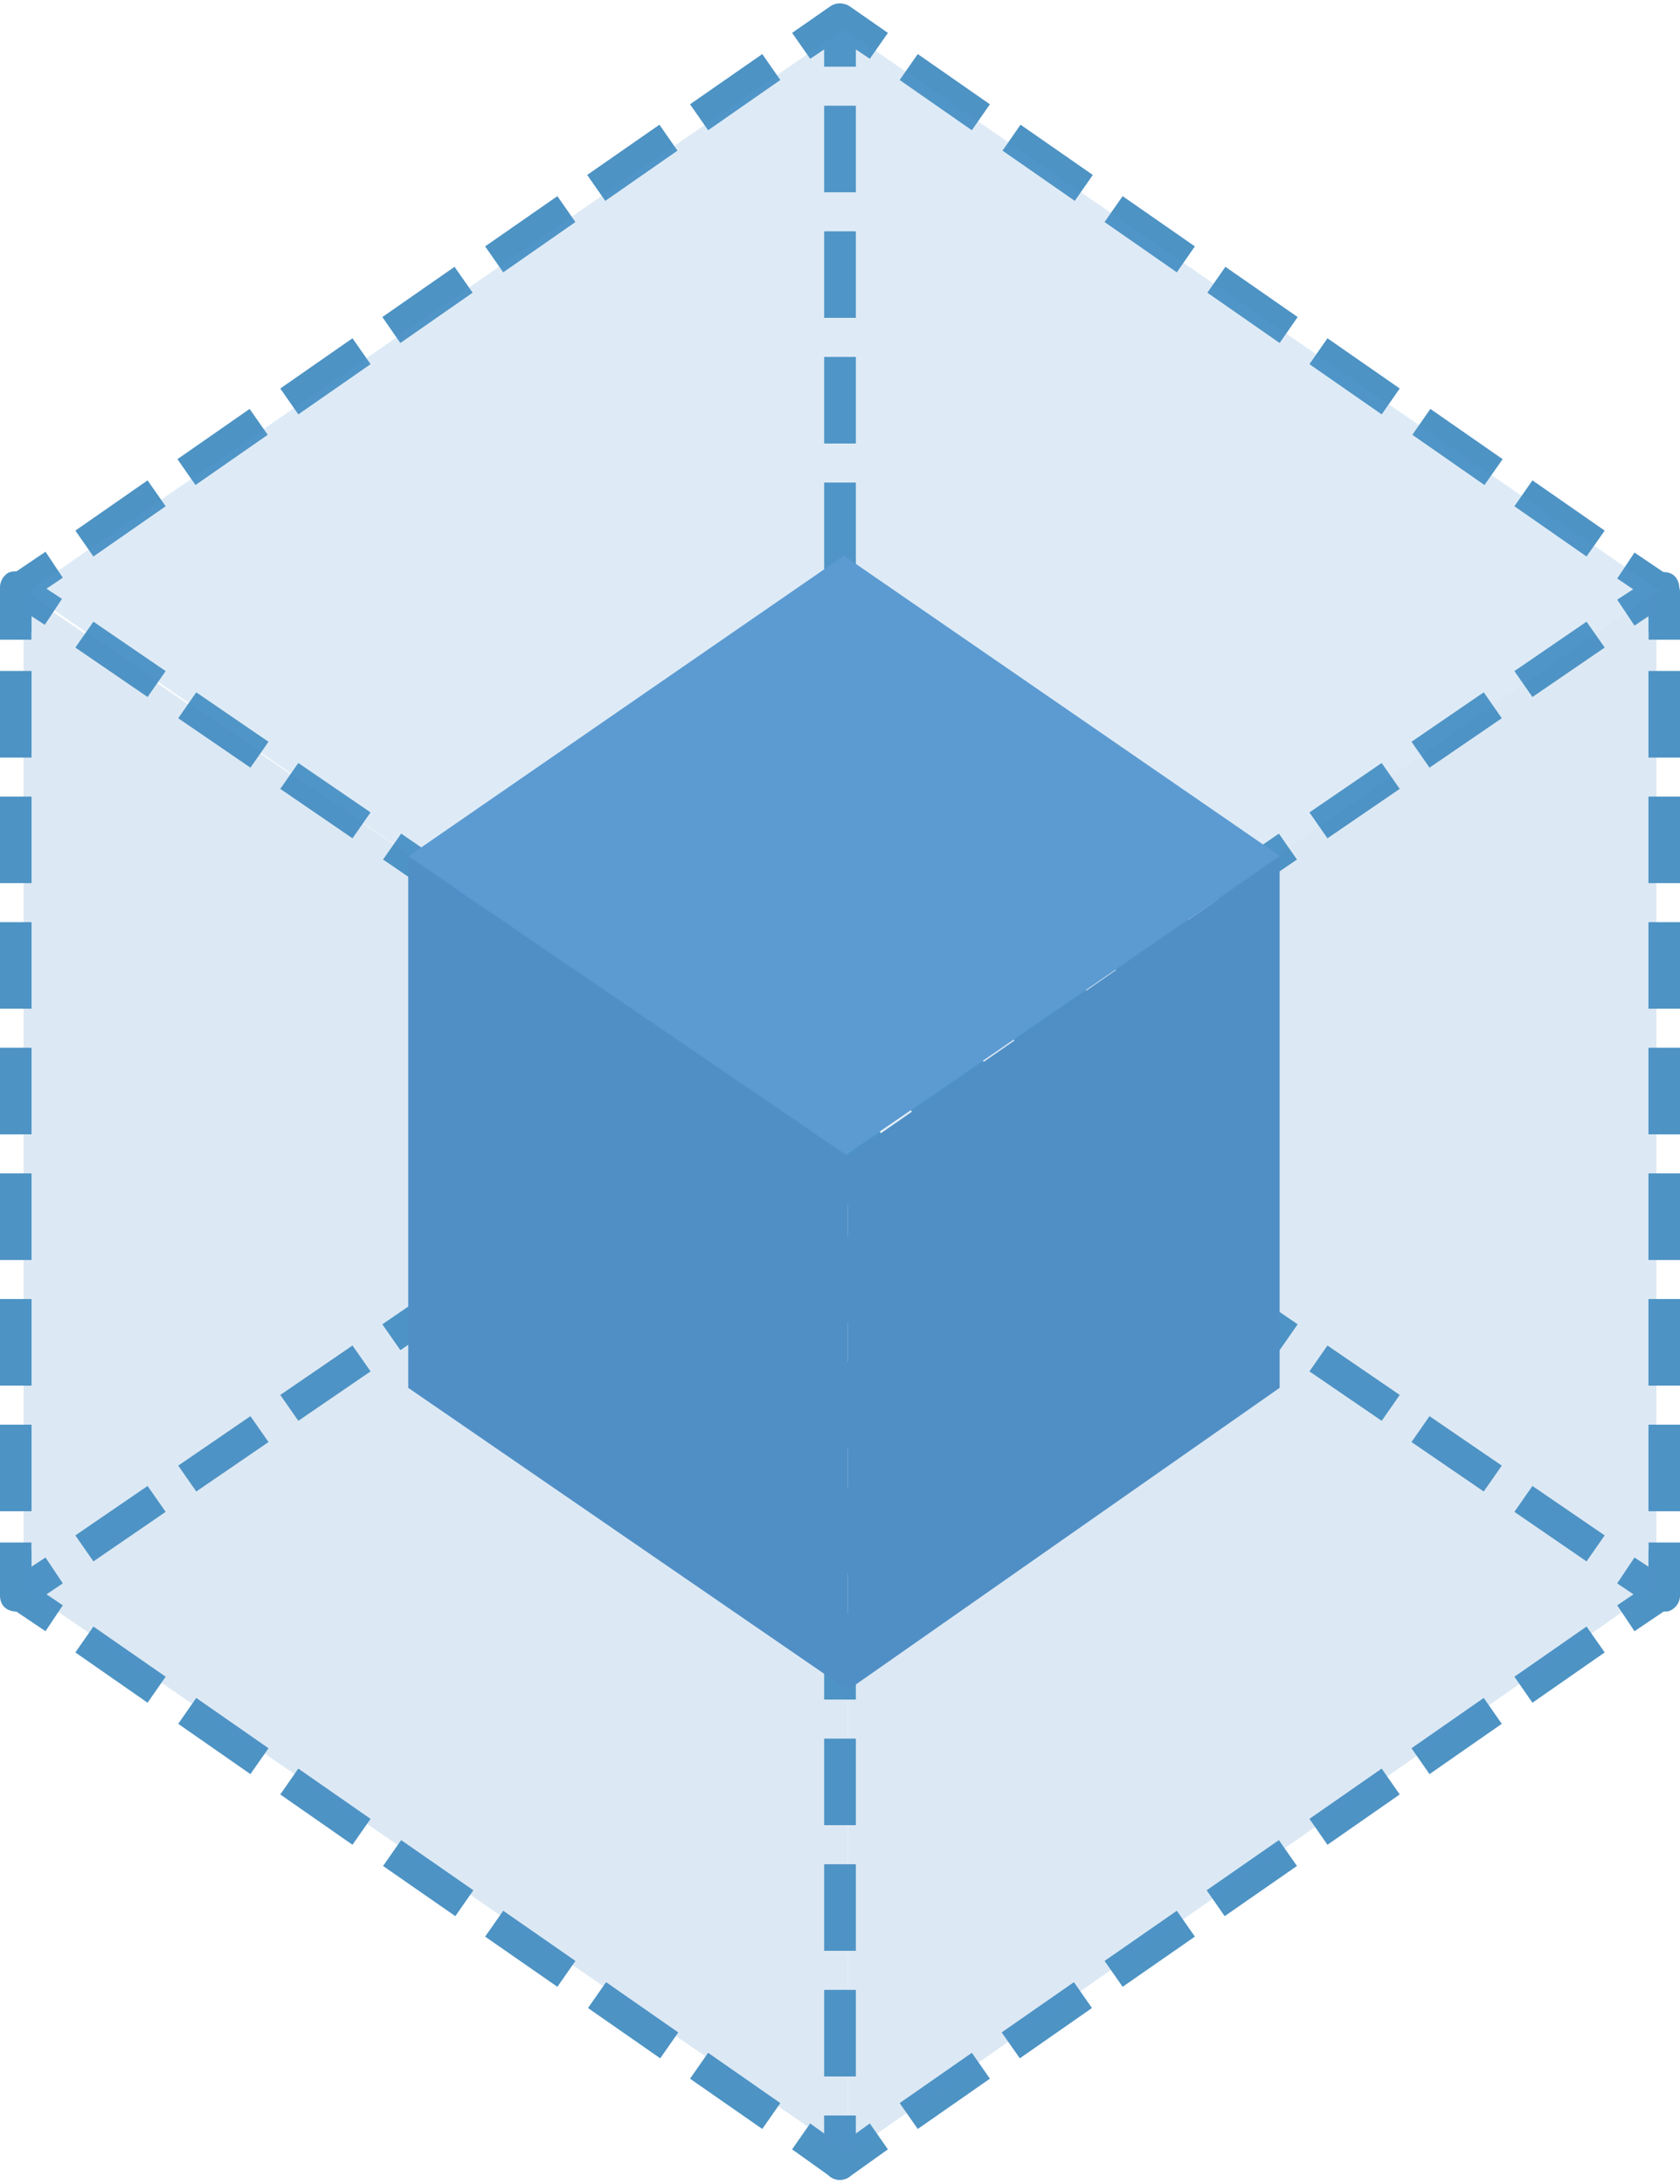 <?xml version="1.0" encoding="utf-8"?>
<!-- Generator: Adobe Illustrator 16.0.0, SVG Export Plug-In . SVG Version: 6.00 Build 0)  -->
<!DOCTYPE svg PUBLIC "-//W3C//DTD SVG 1.1//EN" "http://www.w3.org/Graphics/SVG/1.1/DTD/svg11.dtd">
<svg version="1.1" id="Layer_1" xmlns="http://www.w3.org/2000/svg" xmlns:xlink="http://www.w3.org/1999/xlink" x="0px" y="0px"
	 width="140px" height="182px" viewBox="-10 -48 140 182" enable-background="new -10 -48 140 182" xml:space="preserve">
<g>
	<g>
		<g>
			<path fill="#4D93C4" d="M60,133.666c-0.261,0-0.521-0.071-0.787-0.266l-3.205-2.289l1.508-2.157l1.175,0.849V128.3h2.617v4.059
				c0,0.46-0.261,0.909-0.721,1.175C60.394,133.595,60.194,133.666,60,133.666z"/>
			<path fill="#4D93C4" d="M61.309,125.029h-2.617v-7.196h2.617V125.029z M61.309,114.562h-2.617v-7.196h2.617V114.562z
				 M61.309,104.095h-2.617v-7.196h2.617V104.095z M61.309,93.627h-2.617v-7.196h2.617V93.627z M61.309,83.16h-2.617v-7.196h2.617
				V83.16z M61.309,72.692h-2.617v-7.196h2.617V72.692z M61.309,62.226h-2.617v-7.196h2.617V62.226z"/>
			<path fill="#4D93C4" d="M61.309,52.412h-2.617v-3.465l-2.617-1.702l1.441-2.224l3.205,2.091c0.394,0.261,0.588,0.654,0.588,1.114
				V52.412z"/>
			<path fill="#4D93C4" d="M53.524,45.349l-6.021-4.125l1.508-2.157l6.016,4.12L53.524,45.349z M44.953,39.461l-6.021-4.125
				l1.508-2.157l6.016,4.119L44.953,39.461z M36.449,33.634l-6.021-4.119l1.508-2.157l6.016,4.12L36.449,33.634z M27.944,27.747
				l-6.021-4.12l1.507-2.157l6.016,4.12L27.944,27.747z M19.373,21.859l-6.016-4.12l1.502-2.157l6.021,4.119L19.373,21.859z
				 M10.868,15.971l-6.016-4.119l1.502-2.157l6.021,4.12L10.868,15.971z M2.297,10.083l-6.016-4.12l1.503-2.157l6.021,4.12
				L2.297,10.083z"/>
			<path fill="#4D93C4" d="M-7.383,4.655H-10V0.924c0-0.455,0.261-0.915,0.654-1.176c0.394-0.194,0.915-0.194,1.308,0.066
				l3.205,2.09l-1.436,2.162l-1.114-0.721V4.655z"/>
			<path fill="#4D93C4" d="M-7.383,77.926H-10v-7.196h2.617V77.926z M-7.383,67.459H-10v-7.196h2.617V67.459z M-7.383,56.991H-10
				v-7.196h2.617V56.991z M-7.383,46.524H-10v-7.196h2.617V46.524z M-7.383,36.057H-10v-7.196h2.617V36.057z M-7.383,25.59H-10
				v-7.196h2.617V25.59z M-7.383,15.123H-10V7.926h2.617V15.123z"/>
			<path fill="#4D93C4" d="M-6.208,87.934l-3.205-2.157C-9.806,85.511-10,85.122-10,84.662v-4.119h2.617v3.465l2.617,1.769
				L-6.208,87.934z"/>
			<path fill="#4D93C4" d="M53.524,129.414l-6.021-4.19l1.508-2.157l6.016,4.191L53.524,129.414z M45.02,123.526l-6.021-4.191
				l1.508-2.156l6.016,4.19L45.02,123.526z M36.449,117.567l-6.021-4.182l1.508-2.156l6.016,4.181L36.449,117.567z M27.944,111.679
				l-6.021-4.181l1.507-2.156l6.016,4.181L27.944,111.679z M19.373,105.729l-6.016-4.19l1.502-2.157l6.021,4.191L19.373,105.729z
				 M10.868,99.842l-6.016-4.19l1.502-2.157l6.021,4.191L10.868,99.842z M2.297,93.893l-6.016-4.19l1.503-2.157l6.021,4.181
				L2.297,93.893z"/>
		</g>
		<g>
			<path fill="none" d="M-8.691,0.924"/>
		</g>
		<g>
			<path fill="none" d="M128.691,0.924"/>
		</g>
		<g>
			<path fill="#4D93C4" d="M60,133.666c-0.194,0-0.394-0.071-0.588-0.133c-0.46-0.193-0.721-0.653-0.721-1.175V128.3h2.617v1.503
				l1.176-0.849l1.507,2.157l-3.204,2.289C60.521,133.533,60.261,133.666,60,133.666z"/>
			<path fill="#4D93C4" d="M61.309,125.029h-2.617v-7.196h2.617V125.029z M61.309,114.562h-2.617v-7.196h2.617V114.562z
				 M61.309,104.095h-2.617v-7.196h2.617V104.095z M61.309,93.627h-2.617v-7.196h2.617V93.627z M61.309,83.16h-2.617v-7.196h2.617
				V83.16z M61.309,72.692h-2.617v-7.196h2.617V72.692z M61.309,62.226h-2.617v-7.196h2.617V62.226z"/>
			<path fill="#4D93C4" d="M61.309,52.412h-2.617v-4.186c0-0.46,0.194-0.854,0.588-1.114l3.205-2.091l1.44,2.224l-2.616,1.702
				V52.412z"/>
			<path fill="#4D93C4" d="M66.48,45.349l-1.508-2.162l6.016-4.12l1.503,2.157L66.48,45.349z M75.047,39.461l-1.503-2.162
				l6.021-4.119l1.503,2.157L75.047,39.461z M83.552,33.634l-1.503-2.157l6.021-4.12l1.503,2.157L83.552,33.634z M92.056,27.747
				l-1.502-2.157l6.021-4.12l1.503,2.157L92.056,27.747z M100.622,21.859l-1.503-2.157l6.021-4.119l1.502,2.157L100.622,21.859z
				 M109.127,15.971l-1.503-2.157l6.021-4.12l1.503,2.157L109.127,15.971z M117.703,10.083L116.2,7.926l6.011-4.12l1.513,2.157
				L117.703,10.083z"/>
			<path fill="#4D93C4" d="M130,4.655h-2.617V3.347l-1.175,0.787l-1.441-2.162l3.209-2.09c0.389-0.266,0.91-0.266,1.309-0.066
				c0.389,0.194,0.654,0.654,0.654,1.176v3.665H130z"/>
			<path fill="#4D93C4" d="M130,77.926h-2.617v-7.196H130V77.926z M130,67.459h-2.617v-7.196H130V67.459z M130,56.991h-2.617v-7.196
				H130V56.991z M130,46.524h-2.617v-7.196H130V46.524z M130,36.057h-2.617v-7.196H130V36.057z M130,25.59h-2.617v-7.196H130V25.59z
				 M130,15.123h-2.617V7.926H130V15.123z"/>
			<path fill="#4D93C4" d="M126.208,87.934l-1.441-2.157l2.616-1.769v-3.465H130v4.119c0,0.46-0.194,0.849-0.593,1.114
				L126.208,87.934z"/>
			<path fill="#4D93C4" d="M66.48,129.414l-1.508-2.156l6.016-4.191l1.503,2.157L66.48,129.414z M74.985,123.526l-1.513-2.157
				l6.021-4.19l1.503,2.156L74.985,123.526z M83.552,117.567l-1.503-2.157l6.021-4.181l1.503,2.156L83.552,117.567z M92.056,111.679
				l-1.502-2.156l6.021-4.181l1.503,2.156L92.056,111.679z M100.622,105.729l-1.503-2.156l6.021-4.191l1.502,2.157L100.622,105.729z
				 M109.127,99.842l-1.503-2.156l6.021-4.191l1.503,2.157L109.127,99.842z M117.703,93.893l-1.503-2.167l6.011-4.181l1.513,2.157
				L117.703,93.893z"/>
		</g>
	</g>
	<g>
		<g>
			<path fill="#4D93C4" d="M61.309-42.448h-2.617v-1.441l-1.175,0.787l-1.508-2.157l3.205-2.229c0.394-0.26,0.92-0.327,1.375-0.061
				c0.46,0.194,0.721,0.654,0.721,1.175V-42.448z"/>
			<path fill="#4D93C4" d="M61.309,30.823h-2.617v-7.196h2.617V30.823z M61.309,20.356h-2.617V13.16h2.617V20.356z M61.309,9.889
				h-2.617V2.692h2.617V9.889z M61.309-0.579h-2.617v-7.196h2.617V-0.579z M61.309-11.046h-2.617v-7.196h2.617V-11.046z
				 M61.309-21.513h-2.617v-7.196h2.617V-21.513z M61.309-31.98h-2.617v-7.196h2.617V-31.98z"/>
			<path fill="#4D93C4" d="M57.516,41.158l-1.574-2.09l2.683-1.963v-3.01h2.617v3.598c0,0.394-0.194,0.787-0.521,1.048
				L57.516,41.158z"/>
			<path fill="#4D93C4" d="M-2.216,82.117l-1.503-2.167l6.016-4.119l1.508,2.156L-2.216,82.117z M6.355,76.291l-1.502-2.157
				l6.016-4.119l1.508,2.156L6.355,76.291z M14.86,70.402l-1.502-2.156l6.016-4.119l1.507,2.156L14.86,70.402z M23.364,64.515
				l-1.502-2.156l6.016-4.12l1.508,2.157L23.364,64.515z M31.936,58.627l-1.508-2.156l6.021-4.12l1.502,2.157L31.936,58.627z
				 M40.44,52.739l-1.508-2.157l6.021-4.124l1.503,2.162L40.44,52.739z M49.011,46.918l-1.508-2.162l6.021-4.12l1.502,2.157
				L49.011,46.918z"/>
			<path fill="#4D93C4" d="M-8.691,86.298c-0.194,0-0.394-0.062-0.588-0.133C-9.739,85.971-10,85.511-10,84.989v-3.792h2.617v1.37
				l1.176-0.777l1.441,2.157l-3.204,2.156C-8.17,86.236-8.431,86.298-8.691,86.298z"/>
			<path fill="#4D93C4" d="M-7.383,77.926H-10v-7.196h2.617V77.926z M-7.383,67.459H-10v-7.196h2.617V67.459z M-7.383,56.991H-10
				v-7.196h2.617V56.991z M-7.383,46.524H-10v-7.196h2.617V46.524z M-7.383,36.057H-10v-7.196h2.617V36.057z M-7.383,25.59H-10
				v-7.196h2.617V25.59z M-7.383,15.123H-10V7.926h2.617V15.123z"/>
			<path fill="#4D93C4" d="M-7.383,5.31H-10V1.251c0-0.455,0.194-0.848,0.588-1.109l3.205-2.162l1.441,2.162l-2.617,1.763V5.31z"/>
			<path fill="#4D93C4" d="M-2.216-1.626l-1.503-2.157l6.016-4.186l1.508,2.157L-2.216-1.626z M6.289-7.581L4.786-9.737l6.016-4.186
				l1.508,2.157L6.289-7.581z M14.86-13.468l-1.502-2.157l6.016-4.186l1.507,2.157L14.86-13.468z M23.364-19.417l-1.502-2.162
				l6.016-4.186l1.508,2.157L23.364-19.417z M31.936-25.306l-1.508-2.162l6.021-4.186l1.502,2.157L31.936-25.306z M40.44-31.26
				l-1.508-2.162l6.021-4.186l1.503,2.162L40.44-31.26z M49.011-37.147l-1.508-2.162l6.021-4.186l1.502,2.162L49.011-37.147z"/>
		</g>
		<g>
			<path fill="none" d="M-8.691,84.989"/>
		</g>
		<g>
			<path fill="none" d="M128.691,84.989"/>
		</g>
		<g>
			<path fill="#4D93C4" d="M61.309-42.448h-2.617v-3.925c0-0.46,0.261-0.915,0.721-1.175c0.455-0.199,0.981-0.199,1.375,0.061
				l3.204,2.229l-1.507,2.157l-1.176-0.787V-42.448z"/>
			<path fill="#4D93C4" d="M61.309,30.823h-2.617v-7.196h2.617V30.823z M61.309,20.356h-2.617V13.16h2.617V20.356z M61.309,9.889
				h-2.617V2.692h2.617V9.889z M61.309-0.579h-2.617v-7.196h2.617V-0.579z M61.309-11.046h-2.617v-7.196h2.617V-11.046z
				 M61.309-21.513h-2.617v-7.196h2.617V-21.513z M61.309-31.98h-2.617v-7.196h2.617V-31.98z"/>
			<path fill="#4D93C4" d="M62.484,41.158l-3.205-2.351c-0.327-0.266-0.521-0.654-0.521-1.048v-3.665h2.617v2.944l2.684,1.963
				L62.484,41.158z"/>
			<path fill="#4D93C4" d="M122.211,82.117l-6.011-4.13l1.503-2.156l6.021,4.119L122.211,82.117z M113.645,76.291l-6.021-4.12
				l1.503-2.156l6.021,4.119L113.645,76.291z M105.141,70.402l-6.021-4.119l1.503-2.156l6.021,4.119L105.141,70.402z M96.636,64.515
				l-6.021-4.119l1.502-2.157l6.021,4.12L96.636,64.515z M88.069,58.627l-6.021-4.119l1.503-2.157l6.021,4.12L88.069,58.627z
				 M79.564,52.739l-6.021-4.119l1.503-2.162l6.021,4.124L79.564,52.739z M70.988,46.918l-6.016-4.125l1.508-2.157l6.011,4.12
				L70.988,46.918z"/>
			<path fill="#4D93C4" d="M128.691,86.298c-0.266,0-0.521-0.062-0.716-0.194l-3.209-2.156l1.441-2.157l1.175,0.777v-1.37H130v3.792
				c0,0.46-0.266,0.92-0.716,1.176C129.08,86.298,128.886,86.298,128.691,86.298z"/>
			<path fill="#4D93C4" d="M130,77.926h-2.617v-7.196H130V77.926z M130,67.459h-2.617v-7.196H130V67.459z M130,56.991h-2.617v-7.196
				H130V56.991z M130,46.524h-2.617v-7.196H130V46.524z M130,36.057h-2.617v-7.196H130V36.057z M130,25.59h-2.617v-7.196H130V25.59z
				 M130,15.123h-2.617V7.926H130V15.123z"/>
			<path fill="#4D93C4" d="M130,5.31h-2.617V1.972l-2.616-1.763l1.441-2.162l3.199,2.162C129.734,0.469,130,0.863,130,1.318V5.31z"
				/>
			<path fill="#4D93C4" d="M122.211-1.626L116.2-5.812l1.503-2.157l6.021,4.186L122.211-1.626z M113.706-7.581l-6.011-4.186
				l1.503-2.157l6.021,4.186L113.706-7.581z M105.141-13.468l-6.021-4.186l1.503-2.157l6.021,4.186L105.141-13.468z M96.636-19.417
				l-6.021-4.191l1.502-2.157l6.021,4.186L96.636-19.417z M88.069-25.306l-6.021-4.191l1.503-2.157l6.021,4.186L88.069-25.306z
				 M79.564-31.26l-6.021-4.186l1.503-2.162l6.021,4.186L79.564-31.26z M70.988-37.147l-6.016-4.186l1.508-2.162l6.011,4.186
				L70.988-37.147z"/>
		</g>
	</g>
	<g>
		<polygon fill="#5C9BD2" points="60.327,-1.693 24.019,23.366 60.327,48.354 96.697,23.366 		"/>
		<polygon fill="#508FC6" points="60.654,92.84 60.654,48.354 24.019,23.366 24.019,67.653 		"/>
		<polygon fill="#508FC6" points="60.654,92.84 60.654,48.354 96.636,23.366 96.636,67.653 		"/>
	</g>
	<g opacity="0.2">
		<polygon fill="#5C9BD2" points="60.327,-45.586 -7.71,1.318 60.327,48.227 128.426,1.318 		"/>
		<polygon fill="#508FC6" points="60.654,131.51 60.654,48.227 -8.038,1.318 -8.038,84.335 		"/>
		<polygon fill="#508FC6" points="60.654,131.51 60.654,48.227 128.037,1.318 128.037,84.335 		"/>
	</g>
</g>
</svg>
